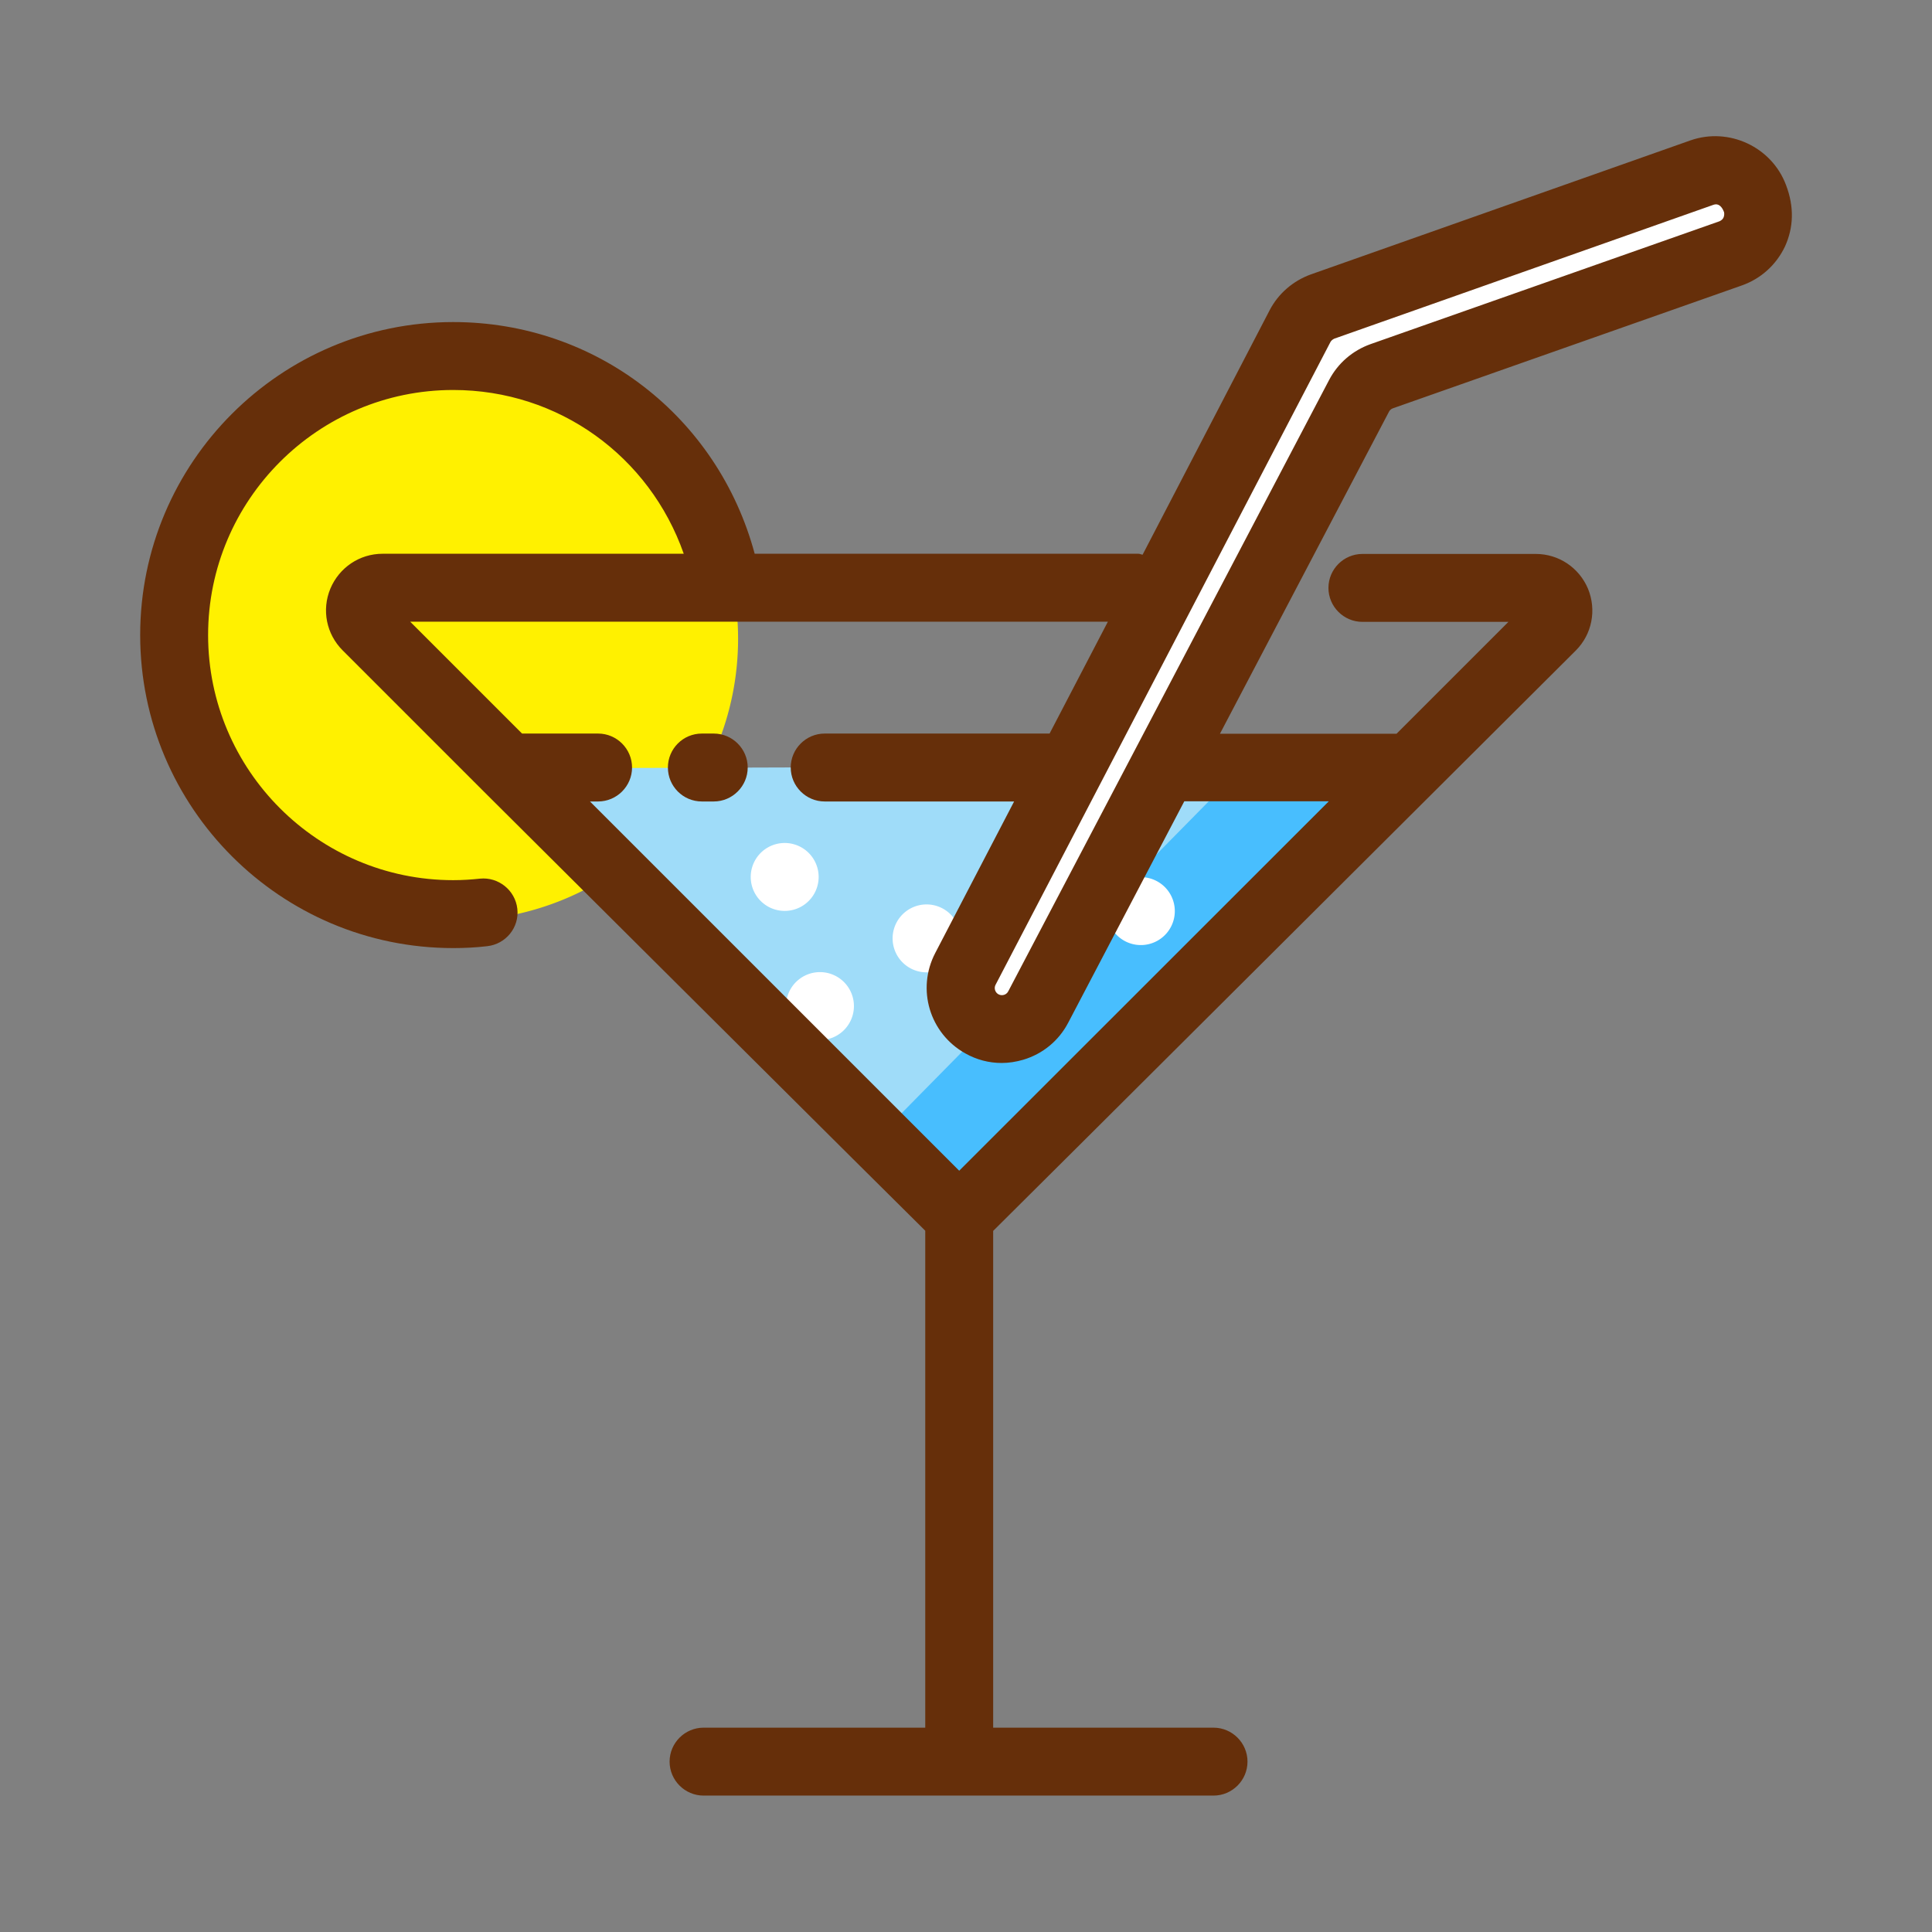 <?xml version="1.0" standalone="no"?><!DOCTYPE svg PUBLIC "-//W3C//DTD SVG 1.1//EN" "http://www.w3.org/Graphics/SVG/1.1/DTD/svg11.dtd"><svg t="1533296429931" class="icon" style="" viewBox="0 0 1024 1024" version="1.1" xmlns="http://www.w3.org/2000/svg" p-id="22265" xmlns:xlink="http://www.w3.org/1999/xlink" width="48" height="48"><rect x="0" y="0" width="1024" height="1024" fill="#808080" stroke="none"/><defs><style type="text/css"></style></defs><path d="M241.8 338.6m-149.4 0a149.4 149.4 0 1 0 298.8 0 149.4 149.4 0 1 0-298.8 0Z" fill="#FFF100" p-id="22266"></path><path d="M751.5 405.7L511 639.7 277.1 407.2z" fill="#9FDCF9" p-id="22267"></path><path d="M659.1 406L471.3 596.7l39.7 43 228.9-234z" fill="#48BEFE" p-id="22268"></path><path d="M415.9 464.8m-18 0a18 18 0 1 0 36 0 18 18 0 1 0-36 0Z" fill="#FFFFFF" p-id="22269"></path><path d="M427.22 549.661a18 18 0 1 0 14.757-32.837 18 18 0 1 0-14.757 32.837Z" fill="#FFFFFF" p-id="22270"></path><path d="M479.639 511.246a18 18 0 1 0 22.925-27.757 18 18 0 1 0-22.925 27.757Z" fill="#FFFFFF" p-id="22271"></path><path d="M593.211 496.783a18 18 0 1 0 22.925-27.757 18 18 0 1 0-22.925 27.757Z" fill="#FFFFFF" p-id="22272"></path><path d="M511.6 513.5L688.9 173c2.6-4.9 6.9-8.7 12.1-10.5l201.1-71c11.2-4 23.5 1.8 27.7 12.9l0.6 1.7c4.3 11.4-1.6 24.2-13.2 28.3l-184.9 65.1c-5.2 1.8-9.5 5.6-12.1 10.4l-170 323.9c-5.7 10.9-19.2 14.9-30 8.9-10.2-5.8-14.1-18.7-8.6-29.2z" fill="#FFFFFF" p-id="22273"></path><path d="M946.6 98C939 77.8 916.3 67.3 896 74.4l-201.1 71c-9.5 3.4-17.4 10.2-22 19.1L605.6 294c-0.8-0.1-1.4-0.5-2.2-0.5H400c-19.5-72.5-84-122.8-159.8-122.8-91.5 0-165.9 74.4-165.9 165.9s74.4 165.9 165.9 165.9c6.1 0 12.1-0.3 18-1 9.9-1.1 17.1-9.9 16-19.8s-10.1-17-19.8-16c-4.7 0.5-9.4 0.8-14.2 0.8-71.6 0-129.9-58.3-129.9-129.9s58.3-129.9 129.9-129.9c56 0 104.1 35.2 122.2 86.8H202.8c-12.2 0-23 7.3-27.7 18.5-4.7 11.3-2.1 24.1 6.5 32.7l74.5 74.5 0.6 0.6s232.7 231.7 233.7 232.5v263.4H372.9c-9.9 0-18 8.1-18 18s8.1 18 18 18h270.3c9.9 0 18-8.1 18-18s-8.1-18-18-18H526.4V652.4c1-0.8 308.8-307.6 308.8-307.6 8.6-8.6 11.1-21.4 6.5-32.7-4.7-11.2-15.5-18.5-27.7-18.5h-91.9c-9.9 0-18 8.1-18 18s8.1 18 18 18h77.4l-59.3 59.3h-93.6l89.6-170.7c0.4-0.8 1.2-1.5 2.1-1.8l184.9-65.1c10.2-3.6 18.3-11 22.9-20.7 4.5-9.9 5-20.9 0.5-32.6zM704.2 424.8L508.4 620.5 312.7 424.8h4.3c9.9 0 18-8.1 18-18s-8.1-18-18-18h-40.3l-59.3-59.3h369.8l-30.9 59.3H437.1c-9.9 0-18 8.1-18 18s8.1 18 18 18h100.4l-41.8 80.3c-10 19.2-3 42.6 15.9 53.2 6 3.4 12.6 5.1 19.3 5.1 3.8 0 7.6-0.6 11.4-1.7 10.4-3.1 18.9-10.1 23.9-19.7l61.5-117.3h76.5v0.1z m209.3-309.5c-0.3 0.7-1 1.5-2.2 2l-184.9 65.1c-9.5 3.4-17.3 10.1-22 19.1l-170 323.9c-0.6 1.2-1.6 1.7-2.3 1.9s-1.8 0.3-2.9-0.3c-1.8-1-2.5-3.3-1.5-5.1l177.4-340.5c0.4-0.8 1.2-1.5 2.1-1.9l201.1-71c0.4-0.1 0.8-0.2 1.2-0.2 1.6 0 3.2 1.2 4.3 4.2 0.2 1.1 0 2.1-0.3 2.8z" fill="#662F0A" p-id="22274"></path><path d="M378.3 388.8H372c-10 0-18 8.1-18 18s8 18 18 18h6.3c9.9 0 18-8.1 18-18s-8.1-18-18-18z" fill="#662F0A" p-id="22275"></path></svg>